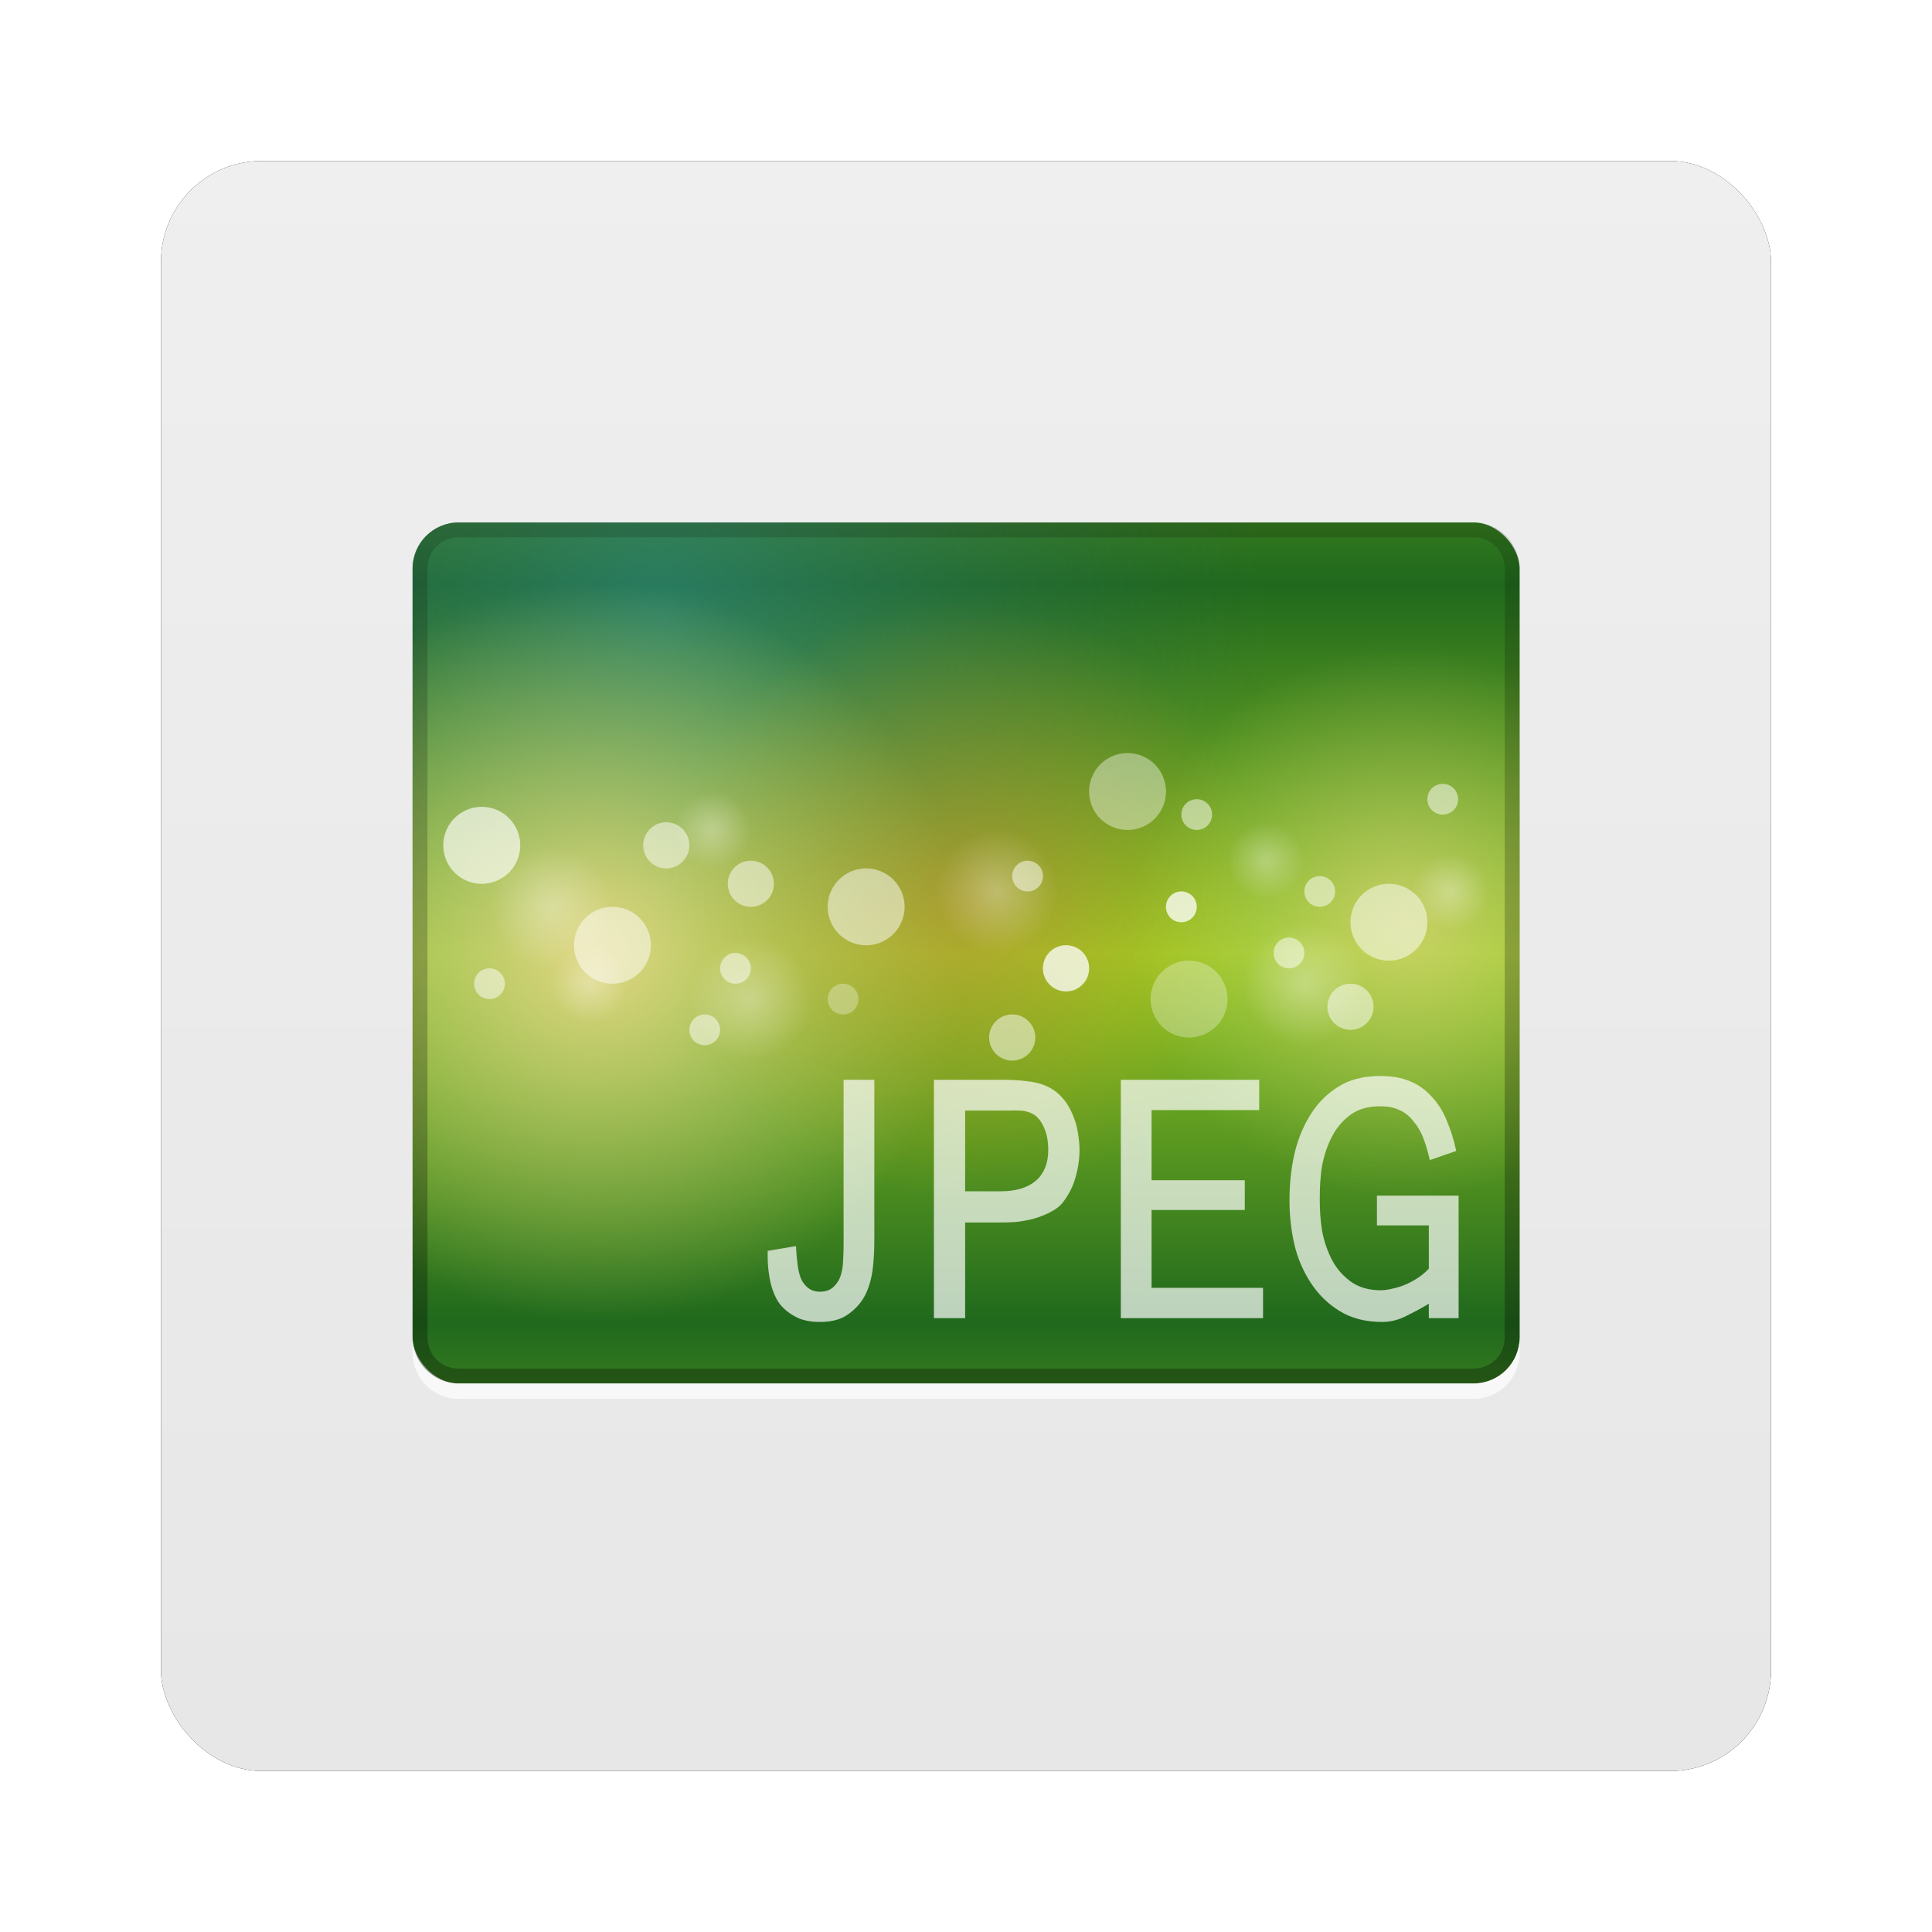 <?xml version="1.0" encoding="UTF-8" standalone="no"?>
<!-- Created with Inkscape (http://www.inkscape.org/) -->
<svg id="svg6307" xmlns:rdf="http://www.w3.org/1999/02/22-rdf-syntax-ns#" xmlns="http://www.w3.org/2000/svg" height="96" width="96" version="1.1" xmlns:cc="http://creativecommons.org/ns#" xmlns:xlink="http://www.w3.org/1999/xlink" xmlns:dc="http://purl.org/dc/elements/1.1/">
 <defs id="defs6309">
  <filter id="filter6279-2" color-interpolation-filters="sRGB">
   <feGaussianBlur id="feGaussianBlur6281-1" stdDeviation="0.8"/>
  </filter>
  <linearGradient id="linearGradient7965" x1="48" gradientUnits="userSpaceOnUse" y1="1052.4" gradientTransform="translate(0 -0)" x2="48" y2="902.36">
   <stop id="stop3702-469" style="stop-color:#e6e6e6" offset="0"/>
   <stop id="stop3704-22" style="stop-color:#f5f5f5" offset="1"/>
  </linearGradient>
  <clipPath id="clipPath2941">
   <rect id="rect2943" style="opacity:.652;color:#000000;fill:#f00" rx="3" ry="3" height="56" width="72" y="20" x="12"/>
  </clipPath>
  <linearGradient id="linearGradient3938-3" x1="48" spreadMethod="reflect" gradientUnits="userSpaceOnUse" y1="48" x2="48" y2="72">
   <stop id="stop3942-3" style="stop-color:#96c924" offset="0"/>
   <stop id="stop3944-6" style="stop-color:#20691d" offset="1"/>
  </linearGradient>
  <radialGradient id="radialGradient3934-33" gradientUnits="userSpaceOnUse" cy="24" cx="56" r="16">
   <stop id="stop3743-4" style="stop-color:#3391aa" offset="0"/>
   <stop id="stop3746-39" style="stop-color:#2c606a;stop-opacity:0" offset="1"/>
  </radialGradient>
  <radialGradient id="radialGradient3867-72" xlink:href="#linearGradient3739-5" gradientUnits="userSpaceOnUse" cy="49.721" cx="60.563" r="19.437"/>
  <linearGradient id="linearGradient3739-5">
   <stop id="stop3742-8" style="stop-color:#e1d683" offset="0"/>
   <stop id="stop3745-90" style="stop-color:#c6d76d;stop-opacity:0" offset="1"/>
  </linearGradient>
  <radialGradient id="radialGradient3747-2" xlink:href="#linearGradient3739-5" gradientUnits="userSpaceOnUse" cy="64.058" cx="47.977" r="24.023"/>
  <radialGradient id="radialGradient3758-6" gradientUnits="userSpaceOnUse" cy="49.721" cx="60.563" r="19.437">
   <stop id="stop3930-7" style="stop-color:#e9842b" offset="0"/>
   <stop id="stop3932-1" style="stop-color:#efae16;stop-opacity:0" offset="1"/>
  </radialGradient>
  <radialGradient id="radialGradient3833-3" gradientUnits="userSpaceOnUse" cy="37.5" cx="58.5" r="2.5">
   <stop id="stop3829-3" style="stop-color:#fff" offset="0"/>
   <stop id="stop3831-8" style="stop-color:#fff;stop-opacity:0" offset="1"/>
  </radialGradient>
  <linearGradient id="linearGradient3944-4" x1="64" gradientUnits="userSpaceOnUse" y1="80" gradientTransform="translate(-20)" x2="64" y2="-40.067">
   <stop id="stop3720-2-5" offset="0"/>
   <stop id="stop3722-2-0" style="stop-opacity:0" offset="1"/>
  </linearGradient>
 </defs>
 <g id="layer1" transform="translate(0 -956.36)">
  <g id="g8202">
   <rect id="rect9283" ry="5" style="filter:url(#filter6279-2)" rx="5" transform="translate(0 -0)" height="80" width="80" y="964.36" x="8"/>
   <rect id="rect9285" style="fill:url(#linearGradient7965)" rx="5" ry="5" height="80" width="80" y="964.36" x="8"/>
   <g id="g3345" transform="matrix(.764 0 0 .764 11.333 967.04)">
    <g id="g3174">
     <g id="g3871" clip-path="url(#clipPath2941)">
      <rect id="rect3966" style="color:#000000;fill:url(#linearGradient3938-3)" height="56" width="72" y="20" x="12"/>
      <path id="path3918" style="opacity:.5;color:#000000;fill:url(#radialGradient3934-33)" transform="matrix(2.467 0 0 2.467 -110.14 -33.204)" d="m72 24a16 16 0 1 1 -32 0 16 16 0 1 1 32 0z"/>
      <path id="path3865" style="opacity:.697;color:#000000;fill:url(#radialGradient3867-72)" transform="matrix(.926 0 0 .926 20.478 -.044)" d="m80 49.721a19.437 19.437 0 1 1 -38.874 0 19.437 19.437 0 1 1 38.874 0z"/>
      <path id="path3737" style="color:#000000;fill:url(#radialGradient3747-2)" transform="translate(-24 -16.058)" d="m72 64.058a24.023 24.023 0 1 1 -48.045 0 24.023 24.023 0 1 1 48.045 0z"/>
      <path id="path3749" style="opacity:.434;color:#000000;fill:url(#radialGradient3758-6)" transform="translate(-12.563 -5.158)" d="m80 49.721a19.437 19.437 0 1 1 -38.874 0 19.437 19.437 0 1 1 38.874 0z"/>
      <path id="path3779" style="opacity:.4;color:#000000;fill:#fff" d="m61 37.5a2.5 2.5 0 1 1 -5 0 2.5 2.5 0 1 1 5 0z"/>
      <path id="path3781" style="opacity:.504;color:#000000;fill:#fff" transform="translate(-33.5,10)" d="m61 37.5a2.5 2.5 0 1 1 -5 0 2.5 2.5 0 1 1 5 0z"/>
      <path id="path3783" style="opacity:.3;color:#000000;fill:#fff" transform="translate(4,13.5)" d="m61 37.5a2.5 2.5 0 1 1 -5 0 2.5 2.5 0 1 1 5 0z"/>
      <path id="path3785" style="opacity:.504;color:#000000;fill:#fff" transform="translate(17,8.5)" d="m61 37.5a2.5 2.5 0 1 1 -5 0 2.5 2.5 0 1 1 5 0z"/>
      <path id="path3787" style="opacity:.504;color:#000000;fill:#fff" transform="translate(-17,7.5)" d="m61 37.5a2.5 2.5 0 1 1 -5 0 2.5 2.5 0 1 1 5 0z"/>
      <path id="path3789" style="opacity:.504;color:#000000;fill:#fff" transform="translate(-42,3.5)" d="m61 37.5a2.5 2.5 0 1 1 -5 0 2.5 2.5 0 1 1 5 0z"/>
      <path id="path3791" style="opacity:.3;color:#000000;fill:#fff" transform="translate(-42,3.5)" d="m61 37.5a2.5 2.5 0 1 1 -5 0 2.5 2.5 0 1 1 5 0z"/>
      <path id="path3793" style="opacity:.504;color:#000000;fill:#fff" transform="matrix(.4 0 0 .4 -6.4 35)" d="m61 37.5a2.5 2.5 0 1 1 -5 0 2.5 2.5 0 1 1 5 0z"/>
      <path id="path3795" style="opacity:.504;color:#000000;fill:#fff" transform="matrix(.4 0 0 .4 7.6 38)" d="m61 37.5a2.5 2.5 0 1 1 -5 0 2.5 2.5 0 1 1 5 0z"/>
      <path id="path3797" style="opacity:.504;color:#000000;fill:#fff" transform="matrix(.4 0 0 .4 9.6 34)" d="m61 37.5a2.5 2.5 0 1 1 -5 0 2.5 2.5 0 1 1 5 0z"/>
      <path id="path3799" style="opacity:.3;color:#000000;fill:#fff" transform="matrix(.4 0 0 .4 16.6 36)" d="m61 37.5a2.5 2.5 0 1 1 -5 0 2.5 2.5 0 1 1 5 0z"/>
      <path id="path3801" style="opacity:.504;color:#000000;fill:#fff" transform="matrix(.4 0 0 .4 28.6 28)" d="m61 37.5a2.5 2.5 0 1 1 -5 0 2.5 2.5 0 1 1 5 0z"/>
      <path id="path3803" style="opacity:.504;color:#000000;fill:#fff" transform="matrix(.4 0 0 .4 45.6 33)" d="m61 37.5a2.5 2.5 0 1 1 -5 0 2.5 2.5 0 1 1 5 0z"/>
      <path id="path3805" style="opacity:.504;color:#000000;fill:#fff" transform="matrix(.4 0 0 .4 47.6 29)" d="m61 37.5a2.5 2.5 0 1 1 -5 0 2.5 2.5 0 1 1 5 0z"/>
      <path id="path3807" style="opacity:.504;color:#000000;fill:#fff" transform="matrix(.4 0 0 .4 55.6 23)" d="m61 37.5a2.5 2.5 0 1 1 -5 0 2.5 2.5 0 1 1 5 0z"/>
      <path id="path3809" style="opacity:.504;color:#000000;fill:#fff" transform="matrix(.4 0 0 .4 38.6 30)" d="m61 37.5a2.5 2.5 0 1 1 -5 0 2.5 2.5 0 1 1 5 0z"/>
      <path id="path3811" style="opacity:.504;color:#000000;fill:#fff" transform="matrix(.4 0 0 .4 38.6 30)" d="m61 37.5a2.5 2.5 0 1 1 -5 0 2.5 2.5 0 1 1 5 0z"/>
      <path id="path3813" style="opacity:.504;color:#000000;fill:#fff" transform="matrix(.6 0 0 .6 -1.1 21)" d="m61 37.5a2.5 2.5 0 1 1 -5 0 2.5 2.5 0 1 1 5 0z"/>
      <path id="path3815" style="opacity:.504;color:#000000;fill:#fff" transform="matrix(.6 0 0 .6 -6.6 18.5)" d="m61 37.5a2.5 2.5 0 1 1 -5 0 2.5 2.5 0 1 1 5 0z"/>
      <path id="path3817" style="opacity:.504;color:#000000;fill:#fff" transform="matrix(.6 0 0 .6 15.9 31)" d="m61 37.5a2.5 2.5 0 1 1 -5 0 2.5 2.5 0 1 1 5 0z"/>
      <path id="path3819" style="opacity:.504;color:#000000;fill:#fff" transform="matrix(.6 0 0 .6 19.4 26.5)" d="m61 37.5a2.5 2.5 0 1 1 -5 0 2.5 2.5 0 1 1 5 0z"/>
      <path id="path3821" style="opacity:.504;color:#000000;fill:#fff" transform="matrix(.6 0 0 .6 19.4 26.5)" d="m61 37.5a2.5 2.5 0 1 1 -5 0 2.5 2.5 0 1 1 5 0z"/>
      <path id="path3823" style="opacity:.504;color:#000000;fill:#fff" transform="matrix(.6 0 0 .6 37.9 29)" d="m61 37.5a2.5 2.5 0 1 1 -5 0 2.5 2.5 0 1 1 5 0z"/>
      <path id="path3825" style="opacity:.3;color:#000000;fill:url(#radialGradient3833-3)" transform="matrix(1.6,0,0,1.6,-43.6,-16)" d="m61 37.5a2.5 2.5 0 1 1 -5 0 2.5 2.5 0 1 1 5 0z"/>
      <path id="path3835" style="opacity:.3;color:#000000;fill:url(#radialGradient3833-3)" transform="matrix(1.6,0,0,1.6,-23.6,-10)" d="m61 37.5a2.5 2.5 0 1 1 -5 0 2.5 2.5 0 1 1 5 0z"/>
      <path id="path3839" style="opacity:.3;color:#000000;fill:url(#radialGradient3833-3)" transform="matrix(1.6,0,0,1.6,-72.6,-15)" d="m61 37.5a2.5 2.5 0 1 1 -5 0 2.5 2.5 0 1 1 5 0z"/>
      <path id="path3843" style="opacity:.3;color:#000000;fill:url(#radialGradient3833-3)" transform="matrix(1.6,0,0,1.6,-59.6,-9)" d="m61 37.5a2.5 2.5 0 1 1 -5 0 2.5 2.5 0 1 1 5 0z"/>
      <path id="path3847" style="opacity:.3;color:#000000;fill:url(#radialGradient3833-3)" transform="translate(-27,2.5)" d="m61 37.5a2.5 2.5 0 1 1 -5 0 2.5 2.5 0 1 1 5 0z"/>
      <path id="path3851" style="opacity:.3;color:#000000;fill:url(#radialGradient3833-3)" transform="translate(9,4.5)" d="m61 37.5a2.5 2.5 0 1 1 -5 0 2.5 2.5 0 1 1 5 0z"/>
      <path id="path3855" style="opacity:.3;color:#000000;fill:url(#radialGradient3833-3)" transform="translate(21,6.5)" d="m61 37.5a2.5 2.5 0 1 1 -5 0 2.5 2.5 0 1 1 5 0z"/>
      <path id="path3859" style="opacity:.3;color:#000000;fill:url(#radialGradient3833-3)" transform="translate(-35,12.5)" d="m61 37.5a2.5 2.5 0 1 1 -5 0 2.5 2.5 0 1 1 5 0z"/>
      <path id="path3863" style="opacity:.504;color:#000000;fill:#fff" transform="matrix(.4 0 0 .4 39.6 24)" d="m61 37.5a2.5 2.5 0 1 1 -5 0 2.5 2.5 0 1 1 5 0z"/>
     </g>
     <g id="layer5">
      <path id="path3796" style="opacity:.7;fill:#fff" d="m74.938 56c-1.106 0-2.057 0.249-2.812 0.75-0.756 0.487-1.354 1.127-1.812 1.906-0.459 0.766-0.798 1.633-1 2.594-0.202 0.961-0.281 1.911-0.281 2.844-0 0.947 0.097 1.897 0.312 2.844 0.216 0.933 0.577 1.748 1.062 2.5 0.486 0.752 1.106 1.37 1.875 1.844 0.768 0.473 1.688 0.718 2.78 0.718 0.553 0 1.095-0.142 1.594-0.406 0.513-0.251 0.979-0.503 1.438-0.781v0.938h1.938v-7.969h-5.312v1.938h3.375v2.812c-0.189 0.209-0.413 0.395-0.656 0.562-0.243 0.167-0.498 0.312-0.781 0.438-0.27 0.125-0.547 0.212-0.844 0.281-0.283 0.07-0.574 0.125-0.844 0.125-0.769 0-1.394-0.183-1.906-0.531-0.512-0.362-0.939-0.835-1.25-1.406-0.296-0.571-0.521-1.196-0.656-1.906-0.121-0.71-0.156-1.415-0.156-2.125-0-0.71 0.035-1.446 0.156-2.156 0.135-0.71 0.359-1.335 0.656-1.906 0.31-0.585 0.72-1.058 1.219-1.406 0.513-0.362 1.137-0.531 1.906-0.531 0.486 0 0.913 0.083 1.25 0.25 0.351 0.153 0.632 0.381 0.875 0.688 0.256 0.306 0.494 0.662 0.656 1.094 0.175 0.432 0.316 0.926 0.438 1.469l1.719-0.594c-0.148-0.724-0.369-1.401-0.625-2-0.243-0.599-0.564-1.1-0.969-1.531-0.391-0.432-0.853-0.777-1.406-1-0.553-0.237-1.195-0.344-1.937-0.344zm-34.906 0.25v10.844c-0 0.279-0.017 0.589-0.031 0.938-0.014 0.334-0.059 0.645-0.156 0.938-0.084 0.292-0.246 0.541-0.469 0.75-0.209 0.195-0.485 0.312-0.875 0.312-0.32 0-0.586-0.097-0.781-0.25-0.195-0.153-0.357-0.36-0.469-0.625-0.111-0.279-0.177-0.607-0.219-0.969-0.042-0.362-0.08-0.721-0.094-1.125l-1.844 0.312v0.375c0 0.529 0.059 1.047 0.156 1.562 0.111 0.515 0.281 0.971 0.531 1.375 0.265 0.39 0.631 0.701 1.062 0.938 0.431 0.251 0.988 0.375 1.656 0.375 0.794 0 1.415-0.183 1.875-0.531 0.473-0.348 0.843-0.766 1.094-1.281 0.251-0.529 0.399-1.106 0.469-1.719 0.07-0.627 0.094-1.207 0.094-1.75v-10.469h-2zm5.875 0v15.5h2.031v-6.219h2.219c0.306 0 0.673-0.003 1.062-0.031 0.404-0.042 0.798-0.121 1.188-0.219 0.39-0.111 0.746-0.256 1.094-0.438 0.348-0.181 0.635-0.395 0.844-0.688 0.362-0.487 0.628-1.023 0.781-1.594 0.167-0.585 0.25-1.165 0.25-1.75-0.001-0.362-0.039-0.714-0.095-1.062-0.055-0.362-0.142-0.714-0.281-1.062-0.209-0.544-0.475-0.993-0.781-1.313-0.292-0.32-0.624-0.552-1-0.719-0.376-0.167-0.804-0.271-1.25-0.312-0.446-0.056-0.919-0.094-1.407-0.094h-4.656zm12.156 0v15.5h9.25v-1.969h-7.25v-5.062h6.062v-1.938h-6.062v-4.562h7v-1.969h-9zm-10.125 2h2.812c0.195 0 0.423-0.014 0.688 0 0.279 0 0.506 0.055 0.688 0.125 0.223 0.084 0.409 0.194 0.562 0.375 0.153 0.167 0.278 0.371 0.375 0.594 0.097 0.223 0.177 0.454 0.219 0.719 0.042 0.251 0.062 0.499 0.062 0.75-0 0.877-0.287 1.572-0.844 2.031-0.543 0.446-1.303 0.656-2.25 0.656h-2.312v-5.25z"/>
     </g>
    </g>
    <g id="layer4">
     <path id="rect2960" style="opacity:.3;color:#000000;fill:url(#linearGradient3944-4)" d="m15 20c-1.662 0-3 1.338-3 3v50c0 1.662 1.338 3 3 3h66c1.662 0 3-1.338 3-3v-50c0-1.662-1.338-3-3-3h-66zm0 0.969h66c1.147 0 2.031 0.885 2.031 2.031v50c0 1.147-0.885 2.031-2.031 2.031h-66c-1.147 0-2.031-0.885-2.031-2.031v-50c0-1.147 0.885-2.031 2.031-2.031z"/>
     <path id="rect3750" style="opacity:.7;color:#000000;fill:#fff" d="m12 73v1c0 1.662 1.338 3 3 3h66c1.662 0 3-1.338 3-3v-1c0 1.662-1.338 3-3 3h-66c-1.662 0-3-1.338-3-3z"/>
    </g>
   </g>
  </g>
 </g>
</svg>
